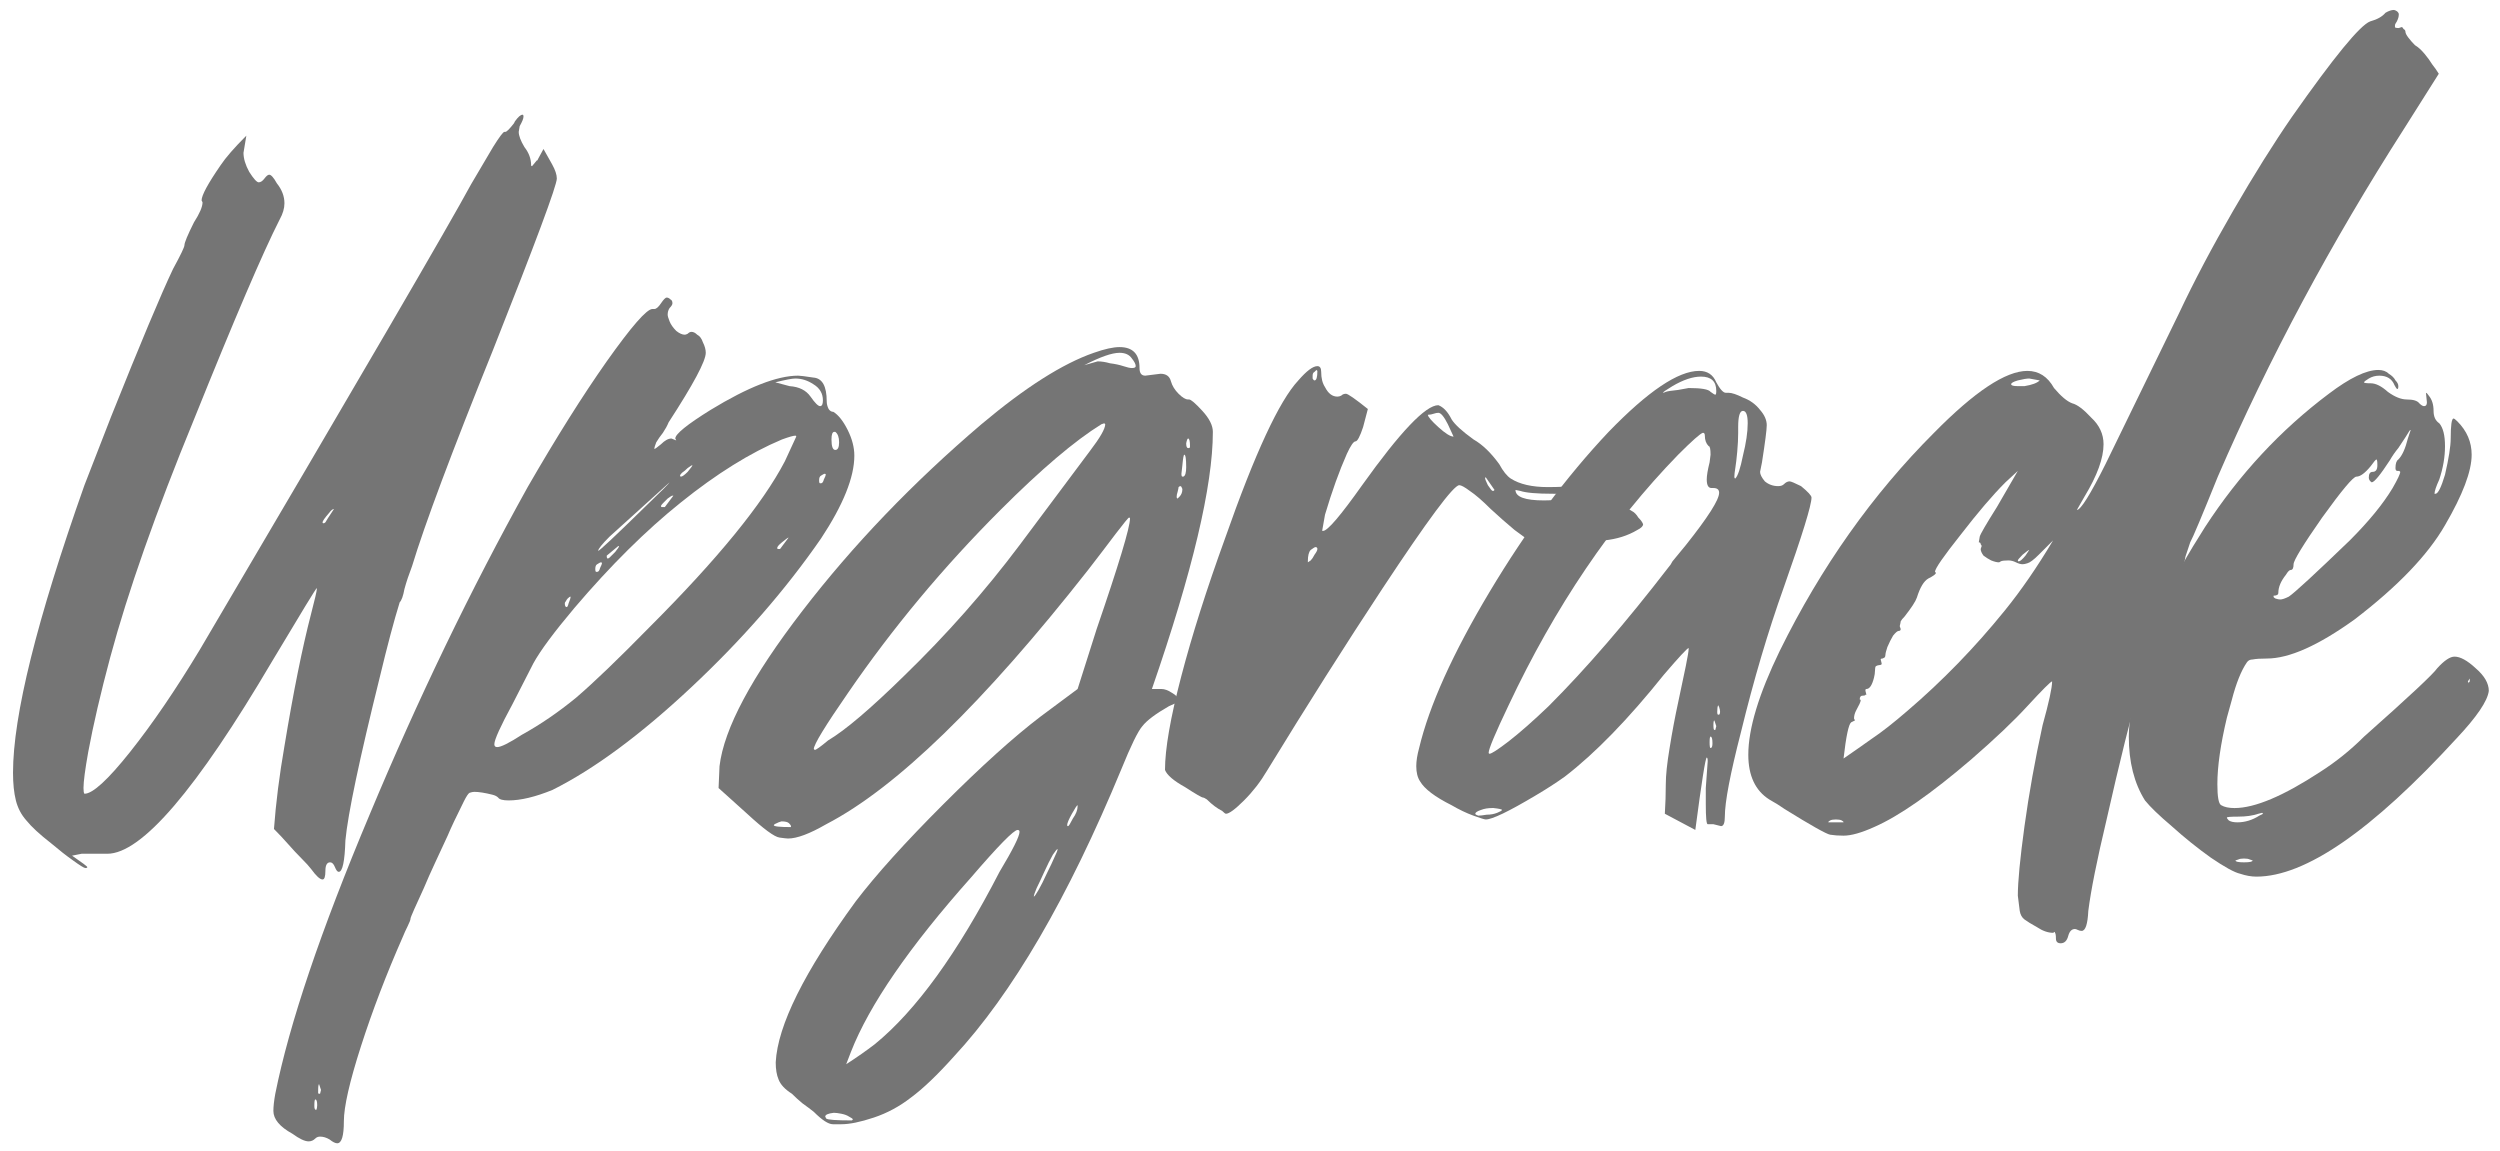 <svg width="189" height="87" viewBox="0 0 189 87" fill="none" xmlns="http://www.w3.org/2000/svg">
<path d="M172.385 45.321C172.529 45.321 172.746 45.249 173.034 45.105C173.466 44.817 175.002 43.401 177.642 40.857C179.082 39.417 180.162 38.097 180.882 36.897C181.266 36.225 181.458 35.817 181.458 35.673L181.385 35.601H181.242C181.146 35.601 181.098 35.529 181.098 35.385C181.098 35.049 181.17 34.833 181.314 34.737C181.602 34.449 181.842 33.921 182.034 33.153L182.25 32.505C182.202 32.505 182.153 32.553 182.105 32.649C182.057 32.745 181.794 33.153 181.314 33.873C181.074 34.161 180.857 34.473 180.665 34.809C179.945 35.913 179.49 36.465 179.298 36.465C179.154 36.369 179.081 36.249 179.081 36.105C179.081 35.817 179.178 35.673 179.37 35.673C179.61 35.673 179.73 35.505 179.73 35.169C179.73 34.881 179.706 34.737 179.658 34.737C179.61 34.737 179.466 34.905 179.226 35.241C178.794 35.769 178.434 36.033 178.146 36.033C177.906 36.033 177.041 37.065 175.553 39.129C174.113 41.193 173.394 42.369 173.394 42.657C173.394 42.945 173.322 43.089 173.178 43.089C173.082 43.089 172.962 43.209 172.818 43.449C172.434 43.929 172.242 44.385 172.242 44.817C172.242 44.961 172.122 45.033 171.882 45.033V45.105C171.882 45.153 171.929 45.201 172.025 45.249C172.169 45.297 172.289 45.321 172.385 45.321ZM169.146 62.169C169.722 62.169 170.273 62.001 170.801 61.665L171.09 61.521L171.018 61.449L170.73 61.521C170.298 61.665 169.793 61.737 169.217 61.737C168.641 61.737 168.354 61.761 168.354 61.809C168.354 61.857 168.401 61.929 168.497 62.025C168.641 62.121 168.858 62.169 169.146 62.169ZM169.65 65.193C170.082 65.193 170.298 65.145 170.298 65.049L170.081 64.977C169.985 64.929 169.842 64.905 169.65 64.905C169.458 64.905 169.313 64.929 169.217 64.977L169.002 65.049C169.002 65.145 169.218 65.193 169.65 65.193ZM186.642 51.657V51.585C186.69 51.585 186.714 51.537 186.714 51.441V51.369V51.297L186.57 51.513L186.642 51.657ZM170.586 66.273C170.202 66.273 169.793 66.201 169.361 66.057C168.929 65.961 168.186 65.553 167.13 64.833C166.122 64.113 165.138 63.321 164.178 62.457C163.218 61.641 162.545 60.993 162.161 60.513C161.345 59.217 160.938 57.609 160.938 55.689C160.938 54.441 161.273 52.497 161.945 49.857C162.569 47.169 164.154 43.833 166.698 39.849C169.29 35.865 172.41 32.505 176.058 29.769C177.642 28.569 178.889 27.969 179.801 27.969C180.137 27.969 180.402 28.065 180.594 28.257C180.834 28.401 181.002 28.569 181.098 28.761C181.242 28.905 181.314 29.049 181.314 29.193C181.314 29.337 181.29 29.409 181.242 29.409C181.194 29.409 181.121 29.313 181.025 29.121C180.833 28.641 180.45 28.401 179.874 28.401C179.586 28.401 179.321 28.473 179.081 28.617C178.841 28.761 178.721 28.857 178.721 28.905C178.721 28.953 178.89 28.977 179.226 28.977C179.61 28.977 180.041 29.193 180.521 29.625C181.049 30.009 181.53 30.201 181.962 30.201C182.442 30.201 182.754 30.297 182.898 30.489C183.042 30.633 183.162 30.705 183.258 30.705C183.402 30.705 183.474 30.609 183.474 30.417L183.402 29.697C183.45 29.697 183.522 29.769 183.618 29.913C183.858 30.201 183.978 30.585 183.978 31.065C183.978 31.497 184.122 31.809 184.41 32.001C184.698 32.337 184.842 32.913 184.842 33.729C184.842 34.545 184.698 35.385 184.41 36.249C184.17 36.777 184.049 37.137 184.049 37.329H184.122C184.314 37.329 184.554 36.849 184.842 35.889C185.13 34.641 185.273 33.729 185.273 33.153C185.273 32.145 185.346 31.641 185.49 31.641C185.538 31.641 185.634 31.713 185.778 31.857C186.498 32.577 186.857 33.417 186.857 34.377C186.857 35.625 186.186 37.401 184.842 39.705C183.546 41.961 181.266 44.337 178.002 46.833C175.266 48.801 173.058 49.785 171.378 49.785C170.898 49.785 170.538 49.809 170.298 49.857C170.106 49.857 169.962 49.929 169.866 50.073C169.434 50.697 169.05 51.657 168.714 52.953L168.354 54.249C167.874 56.265 167.633 57.945 167.633 59.289C167.633 60.249 167.73 60.777 167.922 60.873C168.162 61.017 168.498 61.089 168.93 61.089C170.466 61.089 172.626 60.177 175.41 58.353C176.61 57.585 177.713 56.697 178.721 55.689C182.129 52.665 183.978 50.937 184.266 50.505C184.794 49.929 185.226 49.641 185.562 49.641C185.994 49.641 186.522 49.929 187.146 50.505C187.818 51.081 188.154 51.657 188.154 52.233C188.058 53.001 187.242 54.201 185.706 55.833C179.322 62.793 174.282 66.273 170.586 66.273Z" fill="#757575"/>
<path d="M139.372 57.344C140.14 56.816 140.86 56.312 141.532 55.832C142.252 55.352 143.14 54.656 144.196 53.744C146.836 51.488 149.284 48.968 151.54 46.184C152.788 44.648 154.012 42.872 155.212 40.856C154.876 41.192 154.516 41.552 154.132 41.936C153.748 42.32 153.46 42.536 153.268 42.584C153.124 42.632 153.004 42.656 152.908 42.656C152.764 42.656 152.596 42.608 152.404 42.512C152.212 42.416 152.02 42.368 151.828 42.368C151.54 42.368 151.348 42.392 151.252 42.44C151.204 42.488 151.156 42.512 151.108 42.512C150.964 42.512 150.772 42.464 150.532 42.368C150.34 42.272 150.148 42.152 149.956 42.008C149.812 41.816 149.74 41.648 149.74 41.504L149.812 41.288C149.812 41.24 149.788 41.192 149.74 41.144C149.74 41.048 149.692 41 149.596 41L149.668 40.568C149.716 40.376 150.148 39.632 150.964 38.336L152.548 35.6L151.612 36.464C150.652 37.424 149.524 38.744 148.228 40.424C146.932 42.056 146.284 42.992 146.284 43.232L146.356 43.304C146.356 43.4 146.164 43.544 145.78 43.736C145.444 43.928 145.156 44.408 144.916 45.176C144.82 45.464 144.508 45.944 143.98 46.616C143.836 46.76 143.74 46.88 143.692 46.976C143.692 47.024 143.668 47.144 143.62 47.336L143.692 47.552C143.692 47.648 143.644 47.696 143.548 47.696C143.452 47.696 143.308 47.816 143.116 48.056C142.972 48.296 142.828 48.584 142.684 48.92C142.588 49.208 142.54 49.4 142.54 49.496C142.54 49.592 142.516 49.664 142.468 49.712C142.468 49.712 142.42 49.736 142.324 49.784C142.228 49.784 142.18 49.808 142.18 49.856L142.252 50.144V50.216C142.204 50.264 142.132 50.288 142.036 50.288C141.988 50.288 141.916 50.312 141.82 50.36C141.772 50.408 141.748 50.528 141.748 50.72C141.748 50.864 141.724 51.032 141.676 51.224C141.532 51.8 141.34 52.088 141.1 52.088C141.052 52.088 141.028 52.112 141.028 52.16C141.028 52.16 141.028 52.184 141.028 52.232L141.1 52.52H141.028C141.028 52.568 140.956 52.592 140.812 52.592C140.668 52.592 140.596 52.688 140.596 52.88C140.644 52.88 140.668 52.904 140.668 52.952C140.668 53.048 140.548 53.312 140.308 53.744C140.212 53.936 140.164 54.128 140.164 54.32L140.236 54.464L139.948 54.608C139.756 54.752 139.564 55.664 139.372 57.344ZM139.372 62.168C139.372 62.12 139.324 62.072 139.228 62.024C139.132 61.976 138.988 61.952 138.796 61.952C138.604 61.952 138.46 61.976 138.364 62.024C138.268 62.072 138.22 62.12 138.22 62.168H139.372ZM152.62 42.44C152.716 42.44 152.884 42.296 153.124 42.008L153.412 41.576C153.364 41.576 153.196 41.696 152.908 41.936C152.668 42.176 152.548 42.32 152.548 42.368C152.548 42.416 152.572 42.44 152.62 42.44ZM153.052 29.192C153.628 29.096 154.012 28.952 154.204 28.76L153.412 28.616C153.22 28.616 152.932 28.664 152.548 28.76C152.212 28.856 152.044 28.952 152.044 29.048C152.044 29.144 152.212 29.192 152.548 29.192H153.052ZM155.788 71.312C155.548 71.312 155.428 71.192 155.428 70.952C155.428 70.712 155.404 70.568 155.356 70.52V70.448L155.212 70.52C154.828 70.52 154.42 70.376 153.988 70.088C153.556 69.848 153.244 69.656 153.052 69.512C152.86 69.368 152.74 69.152 152.692 68.864L152.548 67.712C152.548 66.656 152.716 64.904 153.052 62.456C153.388 60.008 153.844 57.464 154.42 54.824C154.9 53.096 155.14 51.992 155.14 51.512C155.044 51.512 154.42 52.136 153.268 53.384C152.26 54.488 150.844 55.832 149.02 57.416C145.996 60.008 143.548 61.712 141.676 62.528C140.716 62.96 139.948 63.176 139.372 63.176C138.988 63.176 138.652 63.152 138.364 63.104C138.076 63.056 136.924 62.408 134.908 61.16C134.572 60.92 134.188 60.68 133.756 60.44C132.7 59.768 132.172 58.64 132.172 57.056C132.172 55.088 132.964 52.472 134.548 49.208C137.668 42.872 141.556 37.376 146.212 32.72C149.284 29.6 151.636 28.04 153.268 28.04C154.132 28.04 154.804 28.472 155.284 29.336C155.812 29.96 156.268 30.344 156.652 30.488C157.036 30.584 157.516 30.944 158.092 31.568C158.716 32.144 159.028 32.816 159.028 33.584C159.028 34.64 158.548 35.96 157.588 37.544L157.012 38.552C157.3 38.552 158.02 37.4 159.172 35.096L164.716 23.72C165.868 21.272 167.236 18.68 168.82 15.944C170.404 13.208 171.892 10.832 173.284 8.816C176.452 4.304 178.42 1.904 179.188 1.616C179.716 1.472 180.1 1.256 180.34 0.968C180.58 0.824 180.796 0.752 180.988 0.752C181.18 0.8 181.3 0.896 181.348 1.04V1.112C181.348 1.256 181.3 1.424 181.204 1.616C181.108 1.76 181.06 1.856 181.06 1.904C181.06 1.952 181.06 2 181.06 2.048C181.06 2.096 181.156 2.12 181.348 2.12L181.564 2.048C181.612 2.048 181.66 2.096 181.708 2.192C181.804 2.24 181.852 2.312 181.852 2.408C181.852 2.504 181.924 2.648 182.068 2.84C182.212 3.032 182.38 3.224 182.572 3.416C182.812 3.56 183.052 3.776 183.292 4.064C183.532 4.352 183.724 4.616 183.868 4.856C184.06 5.096 184.228 5.336 184.372 5.576L181.78 9.68C176.212 18.368 171.508 27.152 167.668 36.032C166.468 39.008 165.772 40.664 165.58 41L165.22 42.08C165.172 42.464 165.052 42.8 164.86 43.088C164.716 43.376 164.572 43.712 164.428 44.096C164.284 44.432 164.164 44.744 164.068 45.032C164.02 45.08 163.996 45.176 163.996 45.32C162.796 47.72 161.212 53.288 159.244 62.024C158.524 65.048 158.068 67.328 157.876 68.864C157.828 69.872 157.66 70.376 157.372 70.376C157.276 70.376 157.18 70.352 157.084 70.304C156.988 70.256 156.916 70.232 156.868 70.232C156.628 70.232 156.46 70.4 156.364 70.736C156.268 71.12 156.076 71.312 155.788 71.312Z" fill="#757575"/>
<path d="M131.19 36.175C131.382 35.983 131.574 35.407 131.766 34.447C132.006 33.487 132.126 32.671 132.126 31.999C132.126 31.375 132.006 31.063 131.766 31.063C131.526 31.063 131.406 31.471 131.406 32.287V32.719C131.406 33.151 131.382 33.631 131.334 34.159C131.286 34.687 131.238 35.095 131.19 35.383C131.142 35.671 131.118 35.887 131.118 36.031C131.118 36.127 131.142 36.175 131.19 36.175ZM129.966 54.031C130.014 53.983 130.038 53.911 130.038 53.815C130.038 53.719 130.014 53.599 129.966 53.455L129.894 53.311C129.846 53.407 129.822 53.575 129.822 53.815C129.822 53.959 129.846 54.031 129.894 54.031H129.966ZM129.678 55.183L129.75 54.895L129.606 54.463C129.558 54.463 129.534 54.583 129.534 54.823C129.534 55.063 129.558 55.183 129.606 55.183H129.678ZM129.318 56.551C129.414 56.551 129.462 56.431 129.462 56.191C129.462 55.855 129.414 55.687 129.318 55.687C129.27 55.687 129.246 55.831 129.246 56.119C129.246 56.407 129.27 56.551 129.318 56.551ZM112.614 56.983C112.758 56.983 113.238 56.671 114.054 56.047C114.918 55.375 115.926 54.487 117.078 53.383C119.91 50.551 122.934 47.047 126.15 42.871C126.246 42.775 126.342 42.631 126.438 42.439L127.446 41.215C129.126 39.103 129.966 37.783 129.966 37.255C129.966 37.015 129.822 36.895 129.534 36.895H129.39C129.15 36.895 129.03 36.679 129.03 36.247C129.03 35.959 129.102 35.527 129.246 34.951L129.318 34.375C129.318 33.943 129.27 33.727 129.174 33.727C128.982 33.535 128.886 33.271 128.886 32.935C128.886 32.791 128.838 32.719 128.742 32.719C128.55 32.767 127.926 33.319 126.87 34.375C121.83 39.559 117.558 45.871 114.054 53.311C113.046 55.423 112.542 56.623 112.542 56.911C112.542 56.959 112.566 56.983 112.614 56.983ZM111.75 61.663C111.894 61.663 112.11 61.639 112.398 61.591C112.686 61.591 112.95 61.543 113.19 61.447C113.43 61.351 113.55 61.279 113.55 61.231C113.55 61.183 113.334 61.135 112.902 61.087H112.83C112.494 61.087 112.206 61.135 111.966 61.231C111.678 61.327 111.534 61.423 111.534 61.519C111.534 61.567 111.606 61.615 111.75 61.663ZM129.678 29.839C129.726 29.839 129.75 29.743 129.75 29.551C129.75 28.831 129.366 28.471 128.598 28.471C127.974 28.471 127.254 28.711 126.438 29.191C125.958 29.479 125.718 29.647 125.718 29.695C125.766 29.695 125.838 29.671 125.934 29.623C126.078 29.575 126.39 29.527 126.87 29.479L127.662 29.335C128.622 29.335 129.174 29.431 129.318 29.623C129.51 29.767 129.63 29.839 129.678 29.839ZM128.166 62.743L125.862 61.519C125.91 60.751 125.934 60.007 125.934 59.287C125.934 58.615 126.03 57.703 126.222 56.551C126.414 55.351 126.63 54.199 126.87 53.095C127.11 51.943 127.302 51.031 127.446 50.359C127.59 49.639 127.662 49.207 127.662 49.063V48.991C127.566 48.991 126.942 49.663 125.79 51.007C123.102 54.367 120.606 56.935 118.302 58.711C117.63 59.191 116.886 59.671 116.07 60.151C114.054 61.351 112.806 61.951 112.326 61.951C112.23 61.951 111.918 61.855 111.39 61.663C110.862 61.471 110.31 61.207 109.734 60.871C108.486 60.247 107.694 59.647 107.358 59.071C107.166 58.783 107.07 58.399 107.07 57.919C107.07 57.535 107.142 57.079 107.286 56.551C108.054 53.335 109.83 49.399 112.614 44.743C115.398 40.087 118.398 36.055 121.614 32.647C124.59 29.575 126.87 28.039 128.454 28.039C129.078 28.039 129.51 28.327 129.75 28.903C130.038 29.431 130.278 29.695 130.47 29.695H130.686C130.926 29.695 131.286 29.815 131.766 30.055C132.294 30.247 132.726 30.559 133.062 30.991C133.398 31.375 133.566 31.759 133.566 32.143C133.566 32.479 133.446 33.415 133.206 34.951L133.062 35.671C133.062 35.863 133.182 36.103 133.422 36.391C133.71 36.631 134.046 36.751 134.43 36.751C134.622 36.751 134.766 36.703 134.862 36.607C135.006 36.463 135.15 36.391 135.294 36.391C135.39 36.391 135.678 36.511 136.158 36.751C136.686 37.183 136.95 37.471 136.95 37.615C136.95 38.191 136.254 40.447 134.862 44.383C133.662 47.743 132.582 51.391 131.622 55.327C130.806 58.495 130.398 60.631 130.398 61.735C130.398 62.215 130.302 62.455 130.11 62.455L129.534 62.311H129.102C129.006 62.311 128.958 61.807 128.958 60.799V59.575L129.102 57.559C129.102 57.367 129.078 57.271 129.03 57.271C128.934 57.271 128.646 59.095 128.166 62.743Z" fill="#757575"/>
<path d="M99.378 28.76C99.522 28.76 99.594 28.52 99.594 28.04L99.522 27.968L99.378 28.112C99.282 28.16 99.234 28.256 99.234 28.4C99.234 28.448 99.234 28.52 99.234 28.616C99.282 28.712 99.33 28.76 99.378 28.76ZM109.89 33.008L109.458 32.072C109.17 31.496 108.93 31.208 108.738 31.208C108.642 31.208 108.522 31.232 108.378 31.28C108.234 31.328 108.114 31.352 108.018 31.352H107.946C107.946 31.496 108.21 31.808 108.738 32.288C109.266 32.768 109.65 33.008 109.89 33.008ZM112.914 37.112L112.986 37.04L112.338 36.104H112.266C112.266 36.2 112.338 36.392 112.482 36.68C112.674 36.968 112.794 37.112 112.842 37.112H112.914ZM116.73 37.832C117.258 37.832 117.738 37.808 118.17 37.76C118.602 37.664 118.89 37.592 119.034 37.544L119.178 37.472C119.178 37.376 118.578 37.328 117.378 37.328C116.178 37.328 115.362 37.256 114.93 37.112L114.57 37.04C114.57 37.568 115.29 37.832 116.73 37.832ZM118.17 40.712C117.978 40.616 117.762 40.544 117.522 40.496C117.33 40.4 117.114 40.328 116.874 40.28C116.634 40.184 116.25 40.136 115.722 40.136C116.25 40.424 116.634 40.592 116.874 40.64C117.162 40.688 117.594 40.712 118.17 40.712ZM98.874 42.512L99.09 42.368C99.186 42.272 99.282 42.128 99.378 41.936C99.522 41.744 99.594 41.6 99.594 41.504C99.594 41.408 99.546 41.36 99.45 41.36C99.402 41.36 99.282 41.432 99.09 41.576C98.946 41.72 98.874 42.008 98.874 42.44V42.512ZM92.682 61.52C92.634 61.52 92.538 61.448 92.394 61.304C92.01 61.112 91.626 60.824 91.242 60.44C91.098 60.344 91.002 60.296 90.954 60.296C90.858 60.296 90.402 60.032 89.586 59.504C88.722 59.024 88.218 58.592 88.074 58.208C88.074 56.624 88.482 54.272 89.298 51.152C90.114 48.032 91.218 44.552 92.61 40.712C94.866 34.28 96.714 30.296 98.154 28.76C98.778 28.04 99.258 27.68 99.594 27.68C99.786 27.68 99.882 27.824 99.882 28.112C99.882 28.592 99.978 28.976 100.17 29.264C100.41 29.744 100.722 29.984 101.106 29.984C101.202 29.984 101.298 29.96 101.394 29.912C101.49 29.816 101.61 29.768 101.754 29.768C101.898 29.768 102.45 30.152 103.41 30.92L103.05 32.288C102.81 33.008 102.618 33.368 102.474 33.368C102.33 33.368 102.114 33.68 101.826 34.304C101.25 35.6 100.698 37.136 100.17 38.912L99.954 40.136H100.026C100.362 40.136 101.346 38.984 102.978 36.68C105.858 32.648 107.778 30.632 108.738 30.632C109.122 30.776 109.458 31.136 109.746 31.712C109.986 32.096 110.538 32.6 111.402 33.224C112.074 33.608 112.722 34.232 113.346 35.096C113.634 35.624 113.922 35.984 114.21 36.176C114.882 36.608 115.818 36.824 117.018 36.824C118.65 36.824 119.97 36.68 120.978 36.392C120.978 36.44 120.81 36.584 120.474 36.824C120.138 37.016 119.97 37.16 119.97 37.256C119.97 37.448 120.21 37.544 120.69 37.544C121.218 37.544 121.65 37.712 121.986 38.048C122.178 38.384 122.442 38.552 122.778 38.552C122.826 38.504 122.898 38.48 122.994 38.48C123.09 38.48 123.21 38.528 123.354 38.624C123.546 38.72 123.714 38.888 123.858 39.128C124.05 39.32 124.17 39.488 124.218 39.632C124.218 39.776 124.074 39.92 123.786 40.064C123.066 40.496 122.226 40.76 121.266 40.856C120.498 40.856 120.114 40.928 120.114 41.072C120.114 41.216 119.754 41.288 119.034 41.288C118.17 41.288 117.45 41.264 116.874 41.216C116.346 41.12 115.962 41.024 115.722 40.928C115.482 40.784 115.074 40.496 114.498 40.064C113.922 39.584 113.322 39.056 112.698 38.48C112.074 37.856 111.546 37.4 111.114 37.112C110.73 36.824 110.466 36.68 110.322 36.68C109.89 36.68 107.946 39.296 104.49 44.528C101.706 48.752 98.802 53.336 95.778 58.28C95.298 59.096 94.722 59.84 94.05 60.512C93.378 61.184 92.922 61.52 92.682 61.52Z" fill="#757575"/>
<path d="M89.892 33.872C89.94 33.872 89.964 33.824 89.964 33.728C89.964 33.344 89.916 33.152 89.82 33.152C89.772 33.152 89.724 33.272 89.676 33.512C89.676 33.752 89.724 33.872 89.82 33.872H89.892ZM89.46 36.032C89.604 35.984 89.676 35.744 89.676 35.312C89.676 34.688 89.628 34.376 89.532 34.376C89.484 34.376 89.436 34.64 89.388 35.168L89.316 35.816C89.316 35.96 89.34 36.032 89.388 36.032H89.46ZM89.028 37.688L89.172 37.544C89.316 37.4 89.388 37.208 89.388 36.968C89.34 36.824 89.292 36.752 89.244 36.752C89.196 36.752 89.148 36.776 89.1 36.824C89.1 36.872 89.076 36.992 89.028 37.184C88.98 37.328 88.956 37.448 88.956 37.544C88.956 37.64 88.98 37.688 89.028 37.688ZM85.572 27.824C85.764 27.824 85.86 27.776 85.86 27.68C85.86 27.536 85.764 27.344 85.572 27.104C85.38 26.816 85.068 26.672 84.636 26.672C84.06 26.672 83.172 26.984 81.972 27.608L82.98 27.32C83.268 27.32 83.58 27.368 83.916 27.464C84.3 27.512 84.636 27.584 84.924 27.68C85.212 27.776 85.428 27.824 85.572 27.824ZM61.596 56.696C61.692 56.696 62.028 56.456 62.604 55.976C63.9 55.208 65.82 53.576 68.364 51.08C71.58 47.96 74.484 44.672 77.076 41.216L82.404 34.088C83.172 33.08 83.556 32.408 83.556 32.072L83.484 32L83.268 32.072C81.252 33.32 78.708 35.48 75.636 38.552C71.316 42.872 67.476 47.48 64.116 52.376C62.388 54.872 61.524 56.288 61.524 56.624L61.596 56.696ZM59.796 62.528V62.456C59.796 62.408 59.748 62.336 59.652 62.24C59.556 62.144 59.364 62.096 59.076 62.096L58.86 62.168C58.62 62.264 58.5 62.336 58.5 62.384C58.5 62.48 58.932 62.528 59.796 62.528ZM80.748 62.456C80.796 62.456 80.916 62.264 81.108 61.88C81.348 61.544 81.468 61.232 81.468 60.944V60.872C81.42 60.872 81.276 61.088 81.036 61.52C80.796 61.952 80.676 62.24 80.676 62.384C80.676 62.432 80.7 62.456 80.748 62.456ZM78.156 67.784C78.204 67.784 78.324 67.616 78.516 67.28C78.708 66.944 78.924 66.512 79.164 65.984C79.404 65.504 79.596 65.096 79.74 64.76C79.884 64.472 79.956 64.28 79.956 64.184C79.908 64.184 79.788 64.328 79.596 64.616C79.404 64.952 79.188 65.384 78.948 65.912C78.708 66.44 78.516 66.848 78.372 67.136C78.228 67.472 78.156 67.688 78.156 67.784ZM63.972 80.456C64.788 79.928 65.508 79.424 66.132 78.944C69.252 76.4 72.396 72.056 75.564 65.912C76.572 64.232 77.076 63.224 77.076 62.888C77.076 62.792 77.028 62.744 76.932 62.744C76.644 62.744 75.468 63.944 73.404 66.344C68.748 71.576 65.724 75.968 64.332 79.52L63.972 80.456ZM64.404 84.704L64.476 84.632C64.476 84.584 64.38 84.512 64.188 84.416C64.044 84.32 63.852 84.248 63.612 84.2C63.372 84.152 63.18 84.128 63.036 84.128C62.604 84.176 62.388 84.272 62.388 84.416L62.46 84.56C62.556 84.656 63.204 84.704 64.404 84.704ZM63.612 84.992H62.964C62.628 84.992 62.148 84.68 61.524 84.056C61.284 83.864 60.996 83.648 60.66 83.408C60.372 83.168 60.108 82.928 59.868 82.688C59.34 82.352 59.004 81.992 58.86 81.608C58.716 81.272 58.644 80.84 58.644 80.312C58.788 77.528 60.804 73.472 64.692 68.144C66.228 66.128 68.436 63.68 71.316 60.8C74.196 57.92 76.644 55.712 78.66 54.176L81.468 52.088L82.908 47.552C84.588 42.656 85.428 39.872 85.428 39.2C85.428 39.152 85.404 39.128 85.356 39.128C85.308 39.128 84.972 39.536 84.348 40.352C83.772 41.12 83.076 42.032 82.26 43.088C74.34 53.168 67.74 59.576 62.46 62.312C61.212 63.032 60.252 63.392 59.58 63.392C59.484 63.392 59.268 63.368 58.932 63.32C58.548 63.272 57.732 62.672 56.484 61.52L54.324 59.576L54.396 57.92C54.732 55.088 56.82 51.176 60.66 46.184C64.5 41.192 69.012 36.488 74.196 32.072C77.508 29.288 80.34 27.488 82.692 26.672C83.508 26.384 84.156 26.24 84.636 26.24C85.644 26.24 86.148 26.768 86.148 27.824C86.148 28.208 86.292 28.4 86.58 28.4L87.732 28.256C88.164 28.256 88.428 28.448 88.524 28.832C88.62 29.168 88.812 29.48 89.1 29.768C89.388 30.056 89.628 30.2 89.82 30.2H89.892C90.036 30.2 90.372 30.488 90.9 31.064C91.428 31.64 91.692 32.168 91.692 32.648C91.692 36.728 90.156 43.208 87.084 52.088H87.804C88.044 52.088 88.308 52.184 88.596 52.376C88.932 52.568 89.1 52.76 89.1 52.952C89.1 53.048 89.052 53.12 88.956 53.168C88.86 53.168 88.668 53.24 88.38 53.384C87.372 53.96 86.7 54.464 86.364 54.896C86.028 55.28 85.5 56.36 84.78 58.136C80.748 67.88 76.524 75.128 72.108 79.88C70.86 81.272 69.78 82.304 68.868 82.976C68.004 83.648 67.068 84.152 66.06 84.488C65.052 84.824 64.236 84.992 63.612 84.992Z" fill="#757575"/>
<path d="M45.22 41.648C45.316 41.648 46.492 40.544 48.748 38.336C49.996 37.136 50.62 36.512 50.62 36.464L46.084 40.568C45.508 41.144 45.22 41.504 45.22 41.648ZM50.26 38.336L50.908 37.472H50.836C50.788 37.472 50.668 37.544 50.476 37.688C50.332 37.832 50.212 37.952 50.116 38.048C50.02 38.144 49.972 38.216 49.972 38.264C49.972 38.312 49.996 38.336 50.044 38.336H50.26ZM45.94 42.224C45.988 42.224 46.036 42.2 46.084 42.152C46.18 42.056 46.324 41.912 46.516 41.72C46.708 41.48 46.804 41.336 46.804 41.288H46.732L45.868 42.008C45.868 42.152 45.892 42.224 45.94 42.224ZM45.148 43.232C45.244 43.232 45.316 43.136 45.364 42.944C45.46 42.752 45.508 42.632 45.508 42.584C45.508 42.536 45.484 42.512 45.436 42.512C45.388 42.512 45.292 42.56 45.148 42.656C45.052 42.704 45.004 42.824 45.004 43.016C45.004 43.16 45.028 43.232 45.076 43.232H45.148ZM37.588 56.48C37.876 56.48 38.5 56.168 39.46 55.544C40.852 54.776 42.22 53.84 43.564 52.736C44.908 51.584 46.756 49.808 49.108 47.408C54.244 42.272 57.652 38.096 59.332 34.88L60.196 33.008C60.196 32.96 60.172 32.936 60.124 32.936C59.98 32.936 59.644 33.032 59.116 33.224C56.716 34.232 54.172 35.816 51.484 37.976C48.844 40.088 46.156 42.752 43.42 45.968C41.884 47.792 40.852 49.184 40.324 50.144L38.74 53.24C37.828 54.92 37.372 55.928 37.372 56.264C37.372 56.408 37.444 56.48 37.588 56.48ZM51.484 36.032C51.58 36.032 51.748 35.912 51.988 35.672C52.228 35.384 52.348 35.216 52.348 35.168C52.3 35.168 52.18 35.24 51.988 35.384C51.844 35.528 51.7 35.648 51.556 35.744C51.46 35.84 51.412 35.912 51.412 35.96C51.412 36.008 51.436 36.032 51.484 36.032ZM61.996 30.704C62.14 30.704 62.212 30.56 62.212 30.272C62.212 29.744 61.972 29.336 61.492 29.048C61.06 28.76 60.604 28.616 60.124 28.616C59.884 28.616 59.38 28.712 58.612 28.904L59.692 29.192C60.412 29.24 60.94 29.504 61.276 29.984C61.612 30.464 61.852 30.704 61.996 30.704ZM62.068 36.536C62.164 36.536 62.236 36.44 62.284 36.248C62.38 36.056 62.428 35.936 62.428 35.888C62.428 35.84 62.404 35.816 62.356 35.816C62.308 35.816 62.212 35.864 62.068 35.96C61.972 36.008 61.924 36.128 61.924 36.32C61.924 36.464 61.948 36.536 61.996 36.536H62.068ZM58.972 41.504L59.62 40.64C59.572 40.64 59.404 40.76 59.116 41C58.876 41.192 58.756 41.336 58.756 41.432C58.756 41.48 58.78 41.504 58.828 41.504H58.972ZM42.844 45.896C42.892 45.896 42.94 45.8 42.988 45.608C43.084 45.368 43.132 45.224 43.132 45.176V45.104C43.084 45.104 43.012 45.152 42.916 45.248C42.868 45.296 42.82 45.368 42.772 45.464C42.724 45.512 42.7 45.56 42.7 45.608C42.7 45.8 42.748 45.896 42.844 45.896ZM63.148 34.016C63.34 34.016 63.436 33.824 63.436 33.44C63.436 33.056 63.34 32.792 63.148 32.648H63.076C62.932 32.648 62.86 32.84 62.86 33.224C62.86 33.752 62.956 34.016 63.148 34.016ZM24.196 82.688L24.268 82.4L24.124 81.968C24.076 81.968 24.052 82.136 24.052 82.472C24.052 82.52 24.052 82.568 24.052 82.616C24.052 82.664 24.076 82.688 24.124 82.688H24.196ZM23.908 83.912C23.956 83.816 23.98 83.696 23.98 83.552C23.98 83.264 23.932 83.12 23.836 83.12C23.788 83.12 23.764 83.288 23.764 83.624C23.764 83.816 23.812 83.912 23.908 83.912ZM25.492 86.432C25.348 86.432 25.156 86.336 24.916 86.144C24.676 86 24.436 85.928 24.196 85.928C24.052 85.928 23.932 85.976 23.836 86.072C23.692 86.216 23.524 86.288 23.332 86.288C23.044 86.288 22.636 86.096 22.108 85.712C21.148 85.184 20.668 84.608 20.668 83.984C20.668 83.648 20.716 83.216 20.812 82.688C21.868 77.408 24.244 70.376 27.94 61.592C31.588 52.856 35.572 44.6 39.892 36.824C42.052 33.08 44.044 29.912 45.868 27.32C47.74 24.68 48.892 23.36 49.324 23.36H49.468C49.612 23.36 49.78 23.216 49.972 22.928C50.164 22.64 50.308 22.496 50.404 22.496C50.5 22.496 50.596 22.544 50.692 22.64C50.788 22.688 50.836 22.784 50.836 22.928C50.836 23.024 50.764 23.144 50.62 23.288C50.524 23.432 50.476 23.6 50.476 23.792C50.476 23.888 50.524 24.056 50.62 24.296C50.716 24.536 50.884 24.776 51.124 25.016C51.364 25.208 51.58 25.304 51.772 25.304C51.82 25.304 51.892 25.28 51.988 25.232C52.084 25.136 52.18 25.088 52.276 25.088C52.42 25.088 52.564 25.16 52.708 25.304C52.9 25.4 53.044 25.592 53.14 25.88C53.284 26.168 53.356 26.432 53.356 26.672C53.356 27.296 52.42 29.048 50.548 31.928C50.452 32.168 50.308 32.432 50.116 32.72C49.924 32.96 49.756 33.2 49.612 33.44C49.516 33.68 49.468 33.848 49.468 33.944C49.516 33.944 49.684 33.824 49.972 33.584C50.26 33.296 50.524 33.152 50.764 33.152L51.124 33.296L51.052 33.152C51.052 32.816 51.94 32.096 53.716 30.992C56.548 29.264 58.756 28.4 60.34 28.4C60.484 28.4 60.868 28.448 61.492 28.544C62.164 28.592 62.5 29.192 62.5 30.344C62.5 30.536 62.548 30.728 62.644 30.92C62.74 31.064 62.86 31.136 63.004 31.136C63.388 31.376 63.748 31.832 64.084 32.504C64.42 33.176 64.588 33.824 64.588 34.448C64.588 36.08 63.748 38.168 62.068 40.712C59.38 44.6 56.116 48.344 52.276 51.944C48.436 55.544 44.932 58.136 41.764 59.72C40.468 60.248 39.364 60.512 38.452 60.512C38.02 60.512 37.756 60.44 37.66 60.296C37.564 60.2 37.42 60.128 37.228 60.08C36.652 59.936 36.196 59.864 35.86 59.864C35.764 59.864 35.644 59.888 35.5 59.936C35.404 59.984 35.26 60.2 35.068 60.584C34.492 61.736 34.084 62.6 33.844 63.176C33.556 63.8 33.244 64.472 32.908 65.192C32.572 65.912 32.284 66.56 32.044 67.136C31.756 67.76 31.516 68.288 31.324 68.72C31.132 69.152 31.036 69.392 31.036 69.44C31.036 69.536 30.964 69.728 30.82 70.016C30.676 70.304 30.556 70.568 30.46 70.808C29.212 73.64 28.156 76.4 27.292 79.088C26.428 81.776 25.996 83.672 25.996 84.776C25.996 85.88 25.828 86.432 25.492 86.432Z" fill="#757575"/>
<path d="M24.456 39.56C24.504 39.56 24.552 39.536 24.6 39.488C24.648 39.392 24.864 39.056 25.248 38.48C25.152 38.48 25.032 38.576 24.888 38.768C24.552 39.152 24.384 39.392 24.384 39.488C24.384 39.536 24.408 39.56 24.456 39.56ZM24.384 66.488C24.192 66.488 23.904 66.224 23.52 65.696C23.376 65.504 23.136 65.24 22.8 64.904C22.464 64.568 22.128 64.208 21.792 63.824C21.456 63.44 21.096 63.056 20.712 62.672C20.856 60.704 21.12 58.616 21.504 56.408C22.176 52.328 22.848 48.992 23.52 46.4C23.808 45.296 23.952 44.672 23.952 44.528V44.456C23.904 44.456 22.776 46.304 20.568 50C14.856 59.696 10.704 64.544 8.112 64.544H6.168L5.448 64.688C6.216 65.216 6.6 65.504 6.6 65.552C6.6 65.6 6.552 65.624 6.456 65.624C6.36 65.624 6.048 65.432 5.52 65.048C5.04 64.712 4.488 64.28 3.864 63.752C3 63.08 2.376 62.504 1.992 62.024C1.608 61.592 1.344 61.088 1.2 60.512C1.056 59.936 0.984 59.24 0.984 58.424C0.984 54.104 2.784 46.856 6.384 36.68L8.4 31.496C10.608 25.976 12.168 22.256 13.08 20.336C13.656 19.28 13.944 18.68 13.944 18.536C13.944 18.344 14.184 17.768 14.664 16.808C15.096 16.136 15.312 15.632 15.312 15.296L15.24 15.152C15.24 14.768 15.72 13.88 16.68 12.488C17.064 11.912 17.712 11.168 18.624 10.256L18.408 11.552C18.408 11.984 18.552 12.464 18.84 12.992C19.176 13.52 19.416 13.784 19.56 13.784C19.704 13.784 19.848 13.688 19.992 13.496C20.136 13.304 20.256 13.208 20.352 13.208C20.496 13.208 20.688 13.424 20.928 13.856C21.312 14.336 21.504 14.84 21.504 15.368C21.504 15.752 21.384 16.16 21.144 16.592C19.896 19.04 17.736 24.08 14.664 31.712C11.784 38.72 9.672 44.72 8.328 49.712C7.608 52.4 7.056 54.776 6.672 56.84C6.432 58.184 6.312 59.096 6.312 59.576C6.312 59.816 6.336 59.96 6.384 60.008C7.008 60.008 8.16 58.952 9.84 56.84C11.52 54.728 13.272 52.16 15.096 49.136C27.144 28.688 33.984 16.952 35.616 13.928C36.288 12.776 36.84 11.84 37.272 11.12C37.752 10.352 38.04 9.968 38.136 9.968H38.208C38.304 9.968 38.52 9.752 38.856 9.32L38.928 9.176C39.168 8.84 39.36 8.672 39.504 8.672C39.552 8.672 39.576 8.72 39.576 8.816C39.576 8.96 39.48 9.2 39.288 9.536L39.216 9.968C39.216 10.256 39.36 10.64 39.648 11.12C39.984 11.552 40.152 12.008 40.152 12.488C40.152 12.536 40.176 12.56 40.224 12.56L40.584 12.128C40.632 12.128 40.656 12.104 40.656 12.056L41.088 11.264C41.28 11.6 41.496 11.984 41.736 12.416C41.976 12.848 42.096 13.208 42.096 13.496C42.096 14.024 40.488 18.344 37.272 26.456C34.152 34.184 32.112 39.632 31.152 42.8C30.912 43.424 30.72 44 30.576 44.528C30.48 45.056 30.36 45.392 30.216 45.536C29.784 46.928 29.28 48.824 28.704 51.224C27.168 57.416 26.304 61.52 26.112 63.536C26.064 65.12 25.896 65.912 25.608 65.912C25.512 65.912 25.416 65.792 25.32 65.552C25.224 65.312 25.104 65.192 24.96 65.192C24.72 65.192 24.6 65.408 24.6 65.84C24.6 66.272 24.528 66.488 24.384 66.488Z" fill="#757575"/>
</svg>
